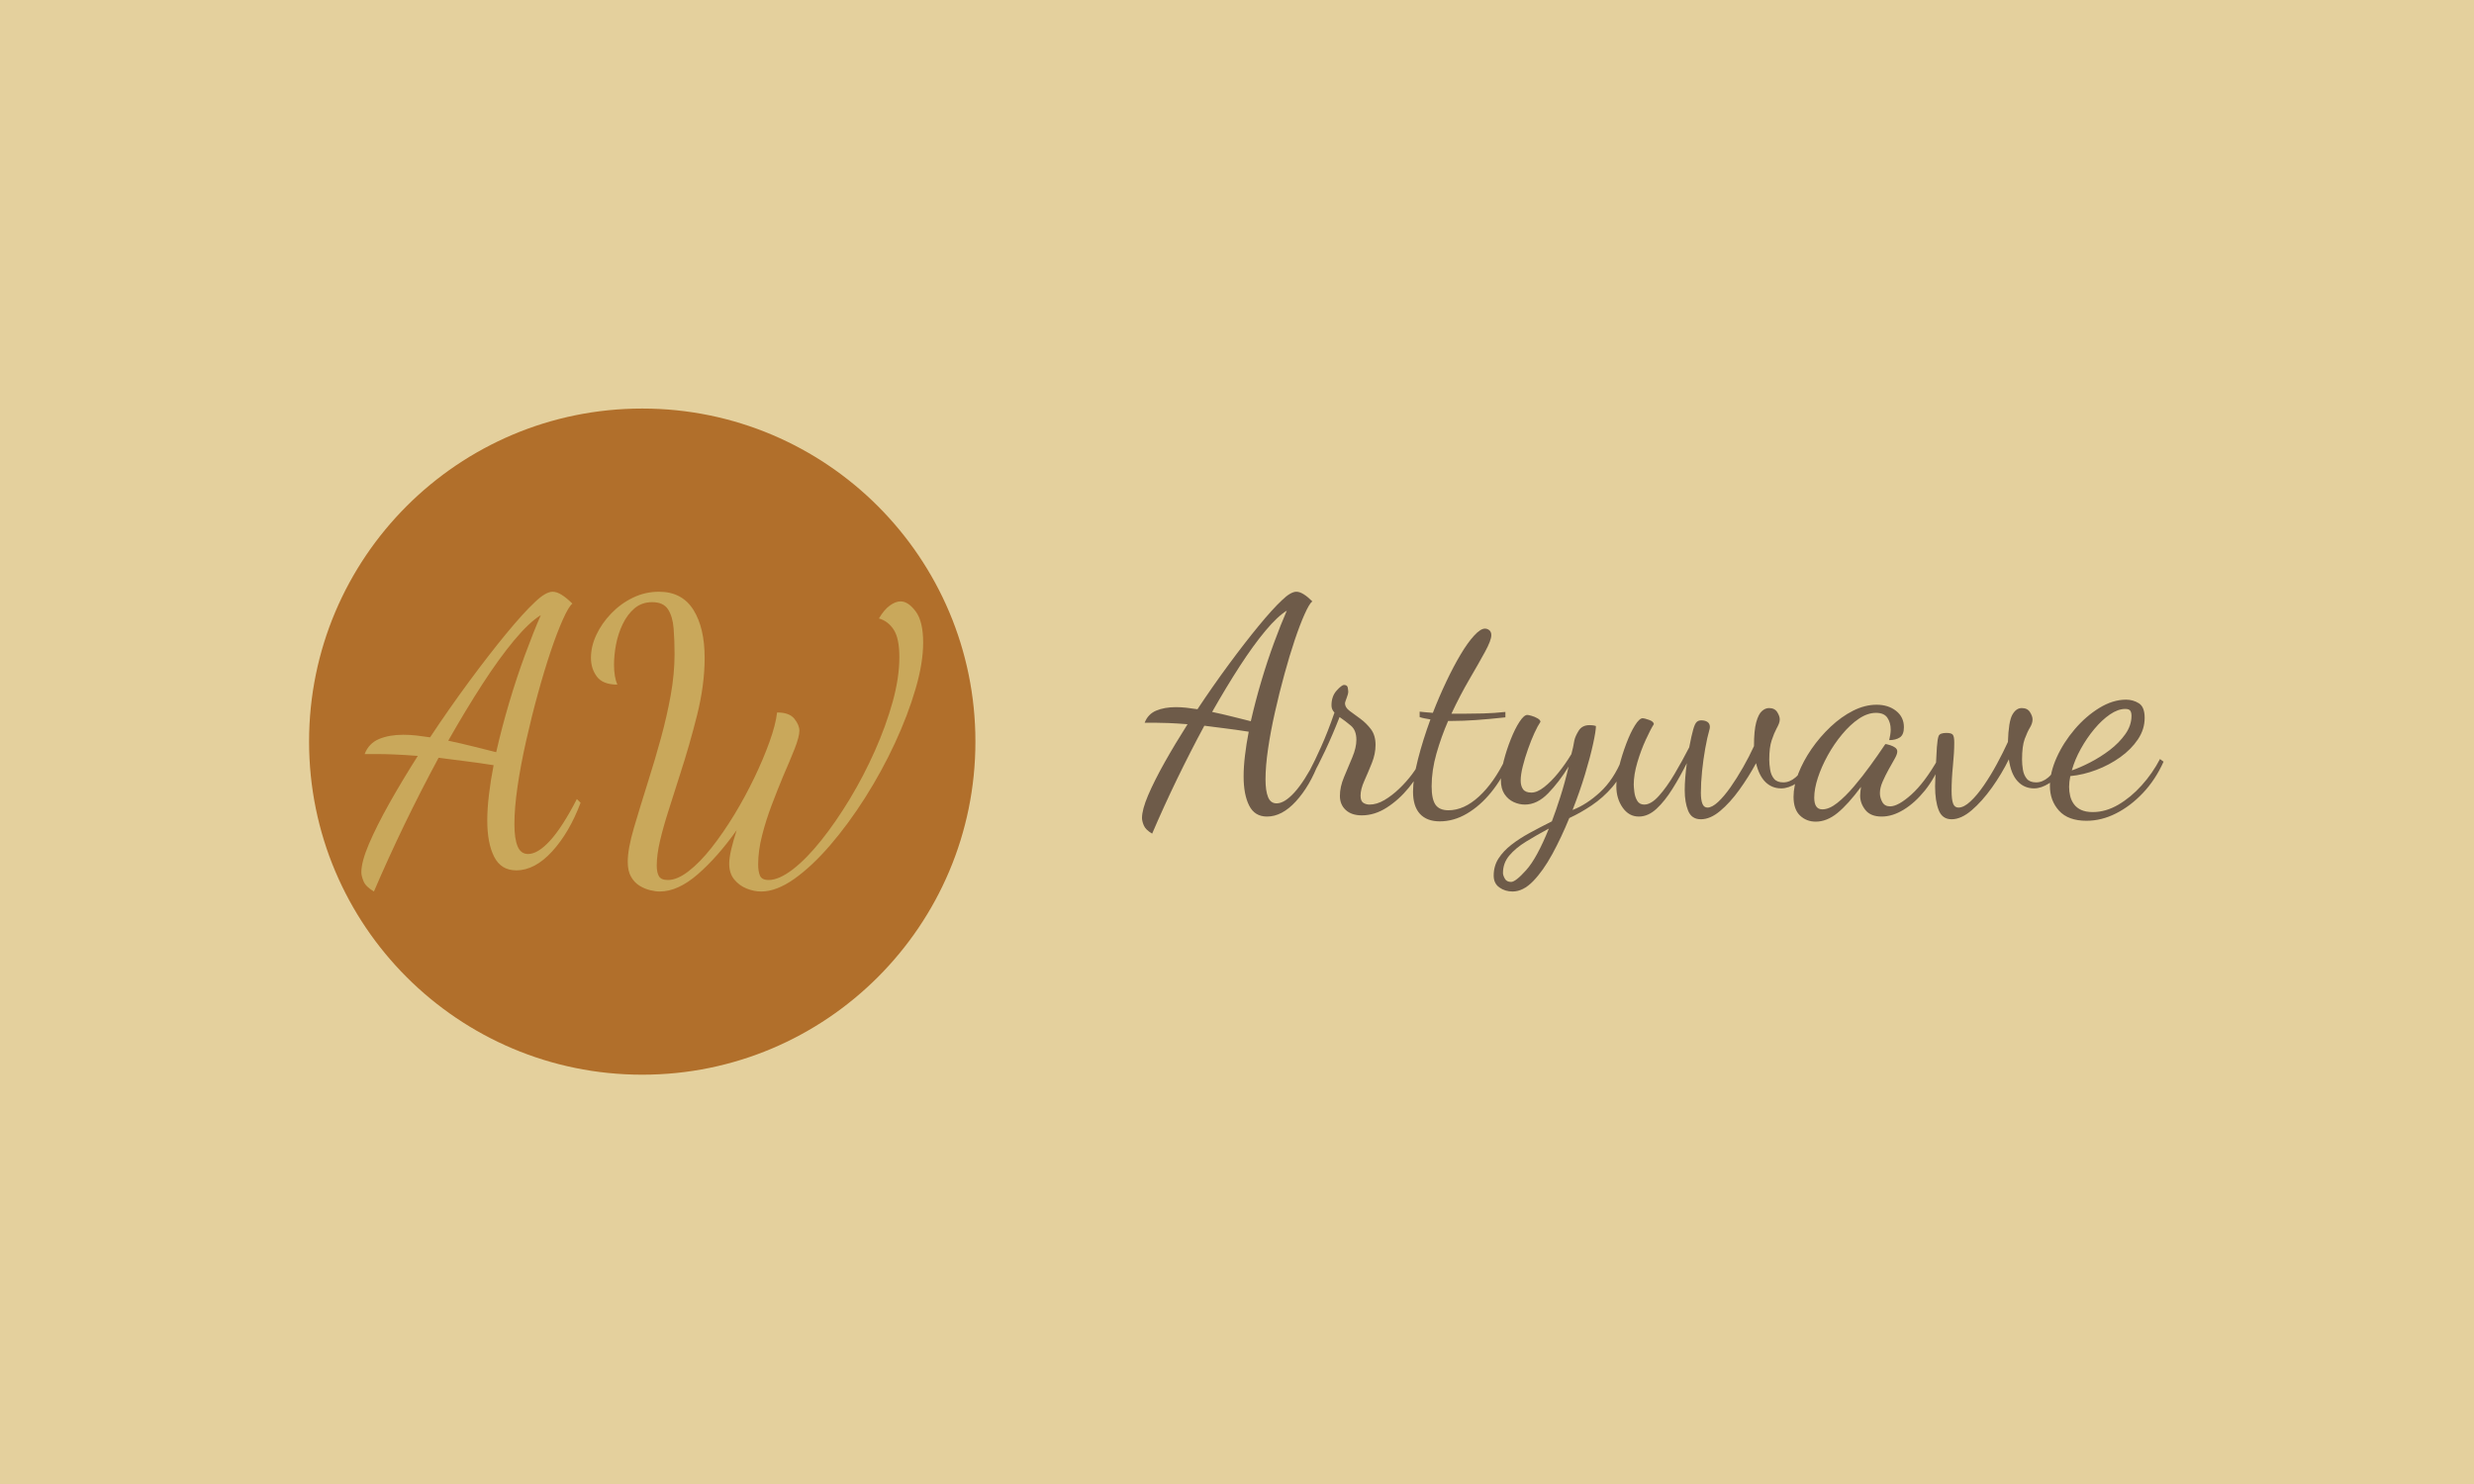 <svg xmlns="http://www.w3.org/2000/svg" version="1.1" xmlns:xlink="http://www.w3.org/1999/xlink" xmlns:svgjs="http://svgjs.dev/svgjs" width="100%" height="100%" viewBox="0 0 1000 600"><rect width="1000" height="600" x="0" y="0" fill="#e4d09d"/><g><circle r="166.667" cx="321.285" cy="343.507" fill="#b16f2b" transform="matrix(0.808,0,0,0.808,0,22.294)"/><path d="M187.059 418.507L187.059 418.507Q182.98 416.106 181.87 413.395Q180.76 410.71 180.76 408.851L180.76 408.851Q180.76 403.636 184.555 394.729Q188.376 385.796 194.779 374.359Q201.207 362.948 209.004 350.658L209.004 350.658Q202.137 350.116 197.283 349.935Q192.455 349.729 188.918 349.729L188.918 349.729L182.412 349.729Q184.477 344.359 189.589 342.216Q194.701 340.073 201.749 340.073L201.749 340.073Q204.925 340.073 208.255 340.435Q211.612 340.822 215.149 341.364L215.149 341.364Q224.624 327.061 234.563 313.584Q244.503 300.108 253.152 289.6Q261.801 279.092 267.558 273.722L267.558 273.722Q272.954 268.507 276.491 268.507L276.491 268.507Q278.531 268.507 281.035 270.082Q283.539 271.657 286.328 274.445L286.328 274.445Q284.469 275.942 281.603 282.345Q278.712 288.774 275.459 298.429Q272.205 308.111 269.056 319.626Q265.88 331.14 263.195 343.145Q260.484 355.125 258.909 365.917Q257.335 376.682 257.335 384.867L257.335 384.867Q257.335 391.941 258.909 395.839Q260.484 399.738 264.202 399.738L264.202 399.738Q269.056 399.738 275.175 393.051Q281.319 386.364 288.574 372.242L288.574 372.242L290.433 374.101Q284.856 388.972 276.207 398.447Q267.558 407.922 258.264 407.922L258.264 407.922Q250.648 407.922 247.214 401.132Q243.755 394.342 243.755 383.008L243.755 383.008Q243.755 377.07 244.607 369.996Q245.433 362.948 246.93 355.306L246.93 355.306Q238.746 354.015 231.956 353.188Q225.166 352.336 219.409 351.588L219.409 351.588Q210.682 367.775 202.395 384.867Q194.133 401.984 187.059 418.507ZM248.221 348.799L248.221 348.799Q251.009 336.536 254.727 323.989Q258.445 311.441 262.627 300.108Q266.81 288.774 270.527 280.228L270.527 280.228Q264.77 283.739 257.231 292.775Q249.718 301.786 241.354 314.694Q232.989 327.629 224.236 343.042L224.236 343.042Q230.562 344.359 236.784 345.934Q243.032 347.509 248.221 348.799ZM330.011 418.507L330.011 418.507Q327.971 418.507 325.286 417.861Q322.576 417.216 319.968 415.641Q317.386 414.066 315.708 411.175Q314.03 408.283 314.03 403.636L314.03 403.636Q314.03 397.13 317.18 386.441Q320.355 375.753 324.434 362.741L324.434 362.741Q327.61 352.724 330.579 341.932Q333.548 331.14 335.51 320.374Q337.446 309.583 337.446 299.746L337.446 299.746Q337.446 292.853 336.982 286.915Q336.517 280.951 334.193 277.336Q331.87 273.722 326.293 273.722L326.293 273.722Q321.104 273.722 317.464 276.769Q313.849 279.841 311.526 284.669Q309.202 289.522 308.169 294.892Q307.162 300.288 307.162 304.935L307.162 304.935Q307.162 311.08 308.815 314.978L308.815 314.978Q301.586 314.978 298.591 310.977Q295.622 306.975 295.622 301.605L295.622 301.605Q295.622 295.822 298.333 290.065Q301.018 284.307 305.768 279.376Q310.493 274.445 316.638 271.476Q322.756 268.507 329.65 268.507L329.65 268.507Q341.164 268.507 346.844 277.517Q352.498 286.528 352.498 301.605L352.498 301.605Q352.498 315.159 348.703 330.314Q344.882 345.469 340.235 359.772L340.235 359.772Q337.266 369.066 334.581 377.534Q331.87 385.977 330.192 393.051Q328.539 400.125 328.539 405.495L328.539 405.495Q328.539 409.032 329.65 410.891Q330.76 412.75 334.116 412.75L334.116 412.75Q338.763 412.75 344.417 408.386Q350.097 404.023 355.958 396.588Q361.792 389.152 367.292 380.142Q372.765 371.106 377.335 361.631Q381.878 352.156 384.951 343.61Q388.023 335.065 388.746 328.92L388.746 328.92Q394.891 328.92 397.395 332.07Q399.899 335.245 399.899 338.034L399.899 338.034Q399.899 341.003 397.498 347.147Q395.071 353.266 391.741 360.882L391.741 360.882Q388.952 367.595 386.061 375.211Q383.169 382.827 381.233 390.443Q379.271 398.059 379.271 404.953L379.271 404.953Q379.271 408.49 380.2 410.607Q381.13 412.75 384.486 412.75L384.486 412.75Q389.675 412.75 396.569 407.457Q403.436 402.164 410.794 392.948Q418.126 383.756 425.097 372.242Q432.068 360.701 437.644 348.154Q443.221 335.607 446.577 323.524Q449.908 311.441 449.908 301.218L449.908 301.218Q449.908 291.923 447.119 287.56Q444.331 283.197 439.684 281.88L439.684 281.88Q442.292 277.44 445.183 275.374Q448.049 273.335 450.476 273.335L450.476 273.335Q454.374 273.335 458.092 278.369Q461.81 283.378 461.81 293.963L461.81 293.963Q461.81 304.187 457.989 317.199Q454.193 330.211 447.687 344.256Q441.181 358.3 432.817 371.493Q424.452 384.686 415.338 395.271Q406.224 405.882 397.317 412.207Q388.384 418.507 380.768 418.507L380.768 418.507Q377.231 418.507 373.514 417.035Q369.796 415.538 367.292 412.466Q364.787 409.419 364.787 404.565L364.787 404.565Q364.787 401.777 365.794 397.414Q366.827 393.051 368.505 387.836L368.505 387.836Q359.004 401.235 349.064 409.884Q339.125 418.507 330.011 418.507Z " fill="#c9a85b" transform="matrix(0.808,0,0,0.808,0,22.294)"/><path d="M576.368 389.549L576.368 389.549Q573.076 387.611 572.18 385.424Q571.285 383.257 571.285 381.757L571.285 381.757Q571.285 377.549 574.347 370.361Q577.43 363.153 582.597 353.924Q587.785 344.715 594.076 334.799L594.076 334.799Q588.535 334.361 584.618 334.215Q580.722 334.049 577.868 334.049L577.868 334.049L572.618 334.049Q574.285 329.715 578.41 327.986Q582.535 326.257 588.222 326.257L588.222 326.257Q590.785 326.257 593.472 326.549Q596.18 326.861 599.035 327.299L599.035 327.299Q606.68 315.757 614.701 304.882Q622.722 294.007 629.701 285.528Q636.68 277.049 641.326 272.715L641.326 272.715Q645.68 268.507 648.535 268.507L648.535 268.507Q650.18 268.507 652.201 269.778Q654.222 271.049 656.472 273.299L656.472 273.299Q654.972 274.507 652.66 279.674Q650.326 284.861 647.701 292.653Q645.076 300.465 642.535 309.757Q639.972 319.049 637.805 328.736Q635.618 338.403 634.347 347.111Q633.076 355.799 633.076 362.403L633.076 362.403Q633.076 368.111 634.347 371.257Q635.618 374.403 638.618 374.403L638.618 374.403Q642.535 374.403 647.472 369.007Q652.43 363.611 658.285 352.215L658.285 352.215L659.785 353.715Q655.285 365.715 648.305 373.361Q641.326 381.007 633.826 381.007L633.826 381.007Q627.68 381.007 624.91 375.528Q622.118 370.049 622.118 360.903L622.118 360.903Q622.118 356.111 622.805 350.403Q623.472 344.715 624.68 338.549L624.68 338.549Q618.076 337.507 612.597 336.84Q607.118 336.153 602.472 335.549L602.472 335.549Q595.43 348.611 588.743 362.403Q582.076 376.215 576.368 389.549ZM625.722 333.299L625.722 333.299Q627.972 323.403 630.972 313.278Q633.972 303.153 637.347 294.007Q640.722 284.861 643.722 277.965L643.722 277.965Q639.076 280.799 632.993 288.09Q626.93 295.361 620.18 305.778Q613.43 316.215 606.368 328.653L606.368 328.653Q611.472 329.715 616.493 330.986Q621.535 332.257 625.722 333.299ZM681.222 380.403L681.222 380.403Q676.118 380.403 673.201 377.715Q670.285 375.007 670.285 370.653L670.285 370.653Q670.285 366.153 672.368 361.215Q674.472 356.257 676.493 351.382Q678.535 346.507 678.535 342.611L678.535 342.611Q678.535 337.799 675.743 335.486Q672.972 333.153 670.118 331.215L670.118 331.215Q666.68 340.049 662.93 348.007Q659.18 355.965 656.785 360.007L656.785 360.007L655.43 357.465Q657.535 353.549 660.91 346.049Q664.285 338.549 667.576 328.965L667.576 328.965Q666.076 327.465 666.076 325.361L666.076 325.361Q666.076 320.861 668.618 318.007Q671.18 315.153 672.368 315.153L672.368 315.153Q674.035 315.153 674.243 316.59Q674.472 318.007 674.472 318.757L674.472 318.757Q674.472 319.507 673.66 321.674Q672.826 323.861 672.826 324.299L672.826 324.299Q672.826 326.403 675.16 328.132Q677.472 329.861 680.472 332.028Q683.472 334.215 685.805 337.278Q688.118 340.361 688.118 345.153L688.118 345.153Q688.118 349.653 686.243 354.299Q684.368 358.965 682.493 363.153Q680.618 367.361 680.618 370.507L680.618 370.507Q680.618 373.215 681.972 374.111Q683.326 375.007 685.118 375.007L685.118 375.007Q688.722 375.007 692.555 372.757Q696.368 370.507 699.972 367.049Q703.576 363.611 706.43 359.778Q709.285 355.965 710.618 352.653L710.618 352.653L712.576 354.153Q709.722 360.465 704.785 366.528Q699.826 372.611 693.743 376.507Q687.68 380.403 681.222 380.403ZM720.222 383.403L720.222 383.403Q713.785 383.403 710.326 379.653Q706.868 375.903 706.868 368.549L706.868 368.549Q706.868 361.965 709.347 352.278Q711.826 342.611 715.576 332.403L715.576 332.403Q714.076 332.111 712.722 331.882Q711.368 331.653 710.18 331.215L710.18 331.215L710.18 328.507Q711.368 328.653 713.035 328.799Q714.68 328.965 716.785 329.111L716.785 329.111Q719.93 321.007 723.535 313.424Q727.118 305.861 730.66 299.924Q734.18 294.007 737.41 290.486Q740.618 286.965 742.868 286.965L742.868 286.965Q744.076 286.965 745.055 287.778Q746.035 288.611 746.035 290.257L746.035 290.257Q746.035 292.799 742.868 298.59Q739.722 304.361 735.076 312.299Q730.43 320.257 726.076 329.549L726.076 329.549Q727.43 329.549 728.847 329.549Q730.285 329.549 731.618 329.549L731.618 329.549Q736.576 329.549 742.055 329.403Q747.535 329.257 753.076 328.653L753.076 328.653L753.076 331.361Q744.826 332.257 738.305 332.715Q731.785 333.153 726.68 333.153L726.68 333.153Q726.076 333.153 725.555 333.153Q725.035 333.153 724.43 333.153L724.43 333.153Q720.972 341.111 718.576 349.507Q716.18 357.903 716.18 365.861L716.18 365.861Q716.18 372.299 718.118 375.09Q720.076 377.861 724.576 377.861L724.576 377.861Q732.368 377.861 739.868 370.965Q747.368 364.049 753.076 352.215L753.076 352.215L755.035 353.715Q751.43 362.111 745.951 368.861Q740.472 375.611 733.868 379.507Q727.285 383.403 720.222 383.403ZM756.68 418.507L756.68 418.507Q752.93 418.507 750.076 416.486Q747.222 414.465 747.222 410.549L747.222 410.549Q747.222 405.757 749.618 402.007Q752.035 398.257 756.076 395.111Q760.118 391.965 765.368 389.111Q770.618 386.257 776.326 383.403L776.326 383.403Q778.43 377.861 780.597 371.028Q782.785 364.215 784.722 355.965L784.722 355.965Q779.93 363.757 774.451 369.382Q768.972 375.007 762.826 375.007L762.826 375.007Q759.972 375.007 757.201 373.736Q754.43 372.465 752.618 369.757Q750.826 367.049 750.826 362.861L750.826 362.861Q750.826 358.653 752.243 353.111Q753.68 347.549 755.785 342.299Q757.868 337.049 760.118 333.611Q762.368 330.153 764.035 330.153L764.035 330.153Q764.618 330.153 766.201 330.611Q767.785 331.049 769.201 331.882Q770.618 332.715 770.618 333.611L770.618 333.611Q769.285 335.549 767.618 339.153Q765.972 342.757 764.41 347.174Q762.826 351.611 761.785 355.799Q760.722 360.007 760.722 363.007L760.722 363.007Q760.722 365.715 761.93 367.361Q763.118 369.007 766.118 369.007L766.118 369.007Q768.972 369.007 772.493 366.236Q776.035 363.465 779.555 359.111Q783.076 354.757 786.076 349.799L786.076 349.799Q786.535 348.153 786.91 346.424Q787.285 344.715 787.576 342.903L787.576 342.903Q788.035 340.799 789.743 338.028Q791.472 335.257 795.222 335.257L795.222 335.257Q795.972 335.257 796.722 335.34Q797.472 335.403 798.368 335.715L798.368 335.715Q798.368 338.111 796.951 344.632Q795.535 351.153 792.91 359.861Q790.285 368.549 786.68 377.715L786.68 377.715Q793.722 375.007 800.472 368.778Q807.222 362.549 811.43 352.215L811.43 352.215L813.368 353.715Q811.118 360.903 806.555 366.236Q801.972 371.549 796.285 375.382Q790.576 379.215 785.035 381.757L785.035 381.757Q781.118 391.361 776.555 399.757Q771.972 408.153 766.951 413.34Q761.93 418.507 756.68 418.507ZM755.93 413.715L755.93 413.715Q758.18 413.715 763.493 407.778Q768.826 401.861 774.826 387.007L774.826 387.007Q768.68 390.299 763.43 393.528Q758.18 396.757 755.035 400.507Q751.868 404.257 751.868 409.215L751.868 409.215Q751.868 410.403 752.785 412.049Q753.68 413.715 755.93 413.715ZM850.868 382.361L850.868 382.361Q846.222 382.361 844.493 378.09Q842.785 373.799 842.785 367.799L842.785 367.799Q842.785 364.799 843.076 361.278Q843.368 357.757 843.826 354.299L843.826 354.299Q840.535 360.903 836.701 367.049Q832.868 373.215 828.68 377.111Q824.472 381.007 819.826 381.007L819.826 381.007Q814.868 381.007 811.722 376.507Q808.576 372.007 808.576 365.861L808.576 365.861Q808.576 361.507 809.993 355.799Q811.43 350.111 813.535 344.549Q815.618 339.007 817.868 335.403Q820.118 331.799 821.785 331.799L821.785 331.799Q822.535 331.799 824.93 332.632Q827.326 333.465 827.326 334.799L827.326 334.799Q825.68 337.361 823.285 342.611Q820.868 347.861 819.076 353.924Q817.285 360.007 817.285 364.965L817.285 364.965Q817.285 366.153 817.576 368.632Q817.868 371.111 818.993 373.049Q820.118 375.007 822.535 375.007L822.535 375.007Q825.972 375.007 829.868 370.653Q833.785 366.299 837.68 359.715Q841.576 353.111 845.035 346.361L845.035 346.361Q846.222 340.215 847.055 337.361Q847.868 334.507 848.785 333.674Q849.68 332.861 851.035 332.861L851.035 332.861Q852.972 332.861 854.18 333.674Q855.368 334.507 855.368 336.153L855.368 336.153Q855.368 336.465 855.305 336.903Q855.222 337.361 855.076 337.799L855.076 337.799Q854.035 341.403 853.055 346.882Q852.076 352.361 851.472 358.215Q850.868 364.049 850.868 369.153L850.868 369.153Q850.868 372.611 851.618 374.549Q852.368 376.507 854.18 376.507L854.18 376.507Q856.43 376.507 859.43 373.736Q862.43 370.965 865.66 366.382Q868.868 361.799 871.951 356.403Q875.035 351.007 877.43 345.757L877.43 345.757Q877.43 337.965 878.555 333.84Q879.68 329.715 881.41 328.215Q883.118 326.715 884.93 326.715L884.93 326.715Q887.785 326.715 889.055 328.736Q890.326 330.757 890.326 332.403L890.326 332.403Q890.326 333.465 889.868 334.59Q889.43 335.715 888.68 337.049L888.68 337.049Q887.472 339.299 886.285 342.84Q885.076 346.361 885.076 352.507L885.076 352.507Q885.076 354.903 885.535 357.611Q885.972 360.299 887.472 362.111Q888.972 363.903 892.118 363.903L892.118 363.903Q895.285 363.903 898.201 361.424Q901.118 358.965 903.972 352.799L903.972 352.799L905.93 354.299Q902.618 361.799 898.66 364.361Q894.68 366.903 891.076 366.903L891.076 366.903Q886.43 366.903 883.201 363.757Q879.972 360.611 878.472 354.299L878.472 354.299Q874.722 361.215 870.076 367.653Q865.43 374.111 860.472 378.236Q855.535 382.361 850.868 382.361ZM908.326 383.549L908.326 383.549Q903.68 383.549 900.451 380.486Q897.222 377.403 897.222 371.111L897.222 371.111Q897.222 365.715 899.618 359.486Q902.035 353.257 906.222 347.174Q910.43 341.111 915.743 336.09Q921.076 331.049 926.993 328.049Q932.93 325.049 938.785 325.049L938.785 325.049Q944.618 325.049 948.535 328.132Q952.43 331.215 952.43 336.299L952.43 336.299Q952.43 340.049 950.41 341.403Q948.368 342.757 945.076 342.757L945.076 342.757Q945.368 341.549 945.597 340.132Q945.826 338.715 945.826 337.507L945.826 337.507Q945.826 334.049 944.18 331.59Q942.535 329.111 938.472 329.111L938.472 329.111Q934.285 329.111 929.93 332.028Q925.576 334.965 921.535 339.84Q917.472 344.715 914.326 350.403Q911.18 356.111 909.368 361.653Q907.576 367.215 907.576 371.549L907.576 371.549Q907.576 377.403 911.618 377.403L911.618 377.403Q915.076 377.403 919.118 374.174Q923.18 370.965 927.451 365.924Q931.722 360.903 935.618 355.507Q939.535 350.111 942.535 345.611L942.535 345.611Q943.118 344.715 943.285 344.715L943.285 344.715Q944.18 344.861 945.597 345.299Q947.035 345.757 948.076 346.507Q949.118 347.257 949.118 348.465L949.118 348.465Q949.118 349.799 947.785 352.132Q946.43 354.465 944.785 357.465Q943.118 360.465 941.785 363.528Q940.43 366.611 940.43 369.299L940.43 369.299Q940.43 371.549 941.618 373.736Q942.826 375.903 945.535 375.903L945.535 375.903Q949.576 375.903 956.18 369.986Q962.785 364.049 969.535 352.215L969.535 352.215L971.035 353.715Q967.868 361.799 962.93 367.965Q957.972 374.111 952.347 377.549Q946.722 381.007 941.326 381.007L941.326 381.007Q935.785 381.007 933.16 377.715Q930.535 374.403 930.535 370.507L930.535 370.507Q930.535 369.611 930.68 368.486Q930.826 367.361 930.972 366.153L930.972 366.153Q924.535 374.861 919.201 379.215Q913.868 383.549 908.326 383.549ZM976.285 382.361L976.285 382.361Q971.618 382.361 969.826 377.778Q968.035 373.215 968.035 365.861L968.035 365.861Q968.035 365.549 968.18 361.132Q968.326 356.715 968.93 346.215L968.93 346.215Q969.222 342.153 969.826 340.653Q970.43 339.153 973.722 339.153L973.722 339.153Q976.285 339.153 976.951 340.132Q977.618 341.111 977.618 343.965L977.618 343.965Q977.618 348.903 976.951 355.59Q976.285 362.257 976.285 368.111L976.285 368.111Q976.285 372.465 977.035 374.486Q977.785 376.507 979.722 376.507L979.722 376.507Q982.43 376.507 985.722 373.424Q989.035 370.361 992.472 365.34Q995.93 360.299 998.993 354.611Q1002.076 348.903 1004.472 343.653L1004.472 343.653Q1004.785 333.465 1006.66 330.09Q1008.535 326.715 1011.368 326.715L1011.368 326.715Q1014.222 326.715 1015.493 328.736Q1016.785 330.757 1016.785 332.403L1016.785 332.403Q1016.785 334.361 1015.493 336.465Q1014.222 338.549 1012.868 342.153Q1011.535 345.757 1011.535 352.507L1011.535 352.507Q1011.535 354.903 1011.972 357.611Q1012.43 360.299 1013.93 362.111Q1015.43 363.903 1018.576 363.903L1018.576 363.903Q1021.722 363.903 1024.66 361.424Q1027.576 358.965 1030.43 352.799L1030.43 352.799L1032.368 354.299Q1029.076 361.799 1025.097 364.361Q1021.118 366.903 1017.535 366.903L1017.535 366.903Q1012.576 366.903 1009.285 363.299Q1005.972 359.715 1004.93 352.361L1004.93 352.361Q1001.326 359.715 996.451 366.528Q991.576 373.361 986.326 377.861Q981.076 382.361 976.285 382.361ZM1043.785 383.111L1043.785 383.111Q1034.618 383.111 1030.055 378.09Q1025.472 373.049 1025.472 365.715L1025.472 365.715Q1025.472 358.965 1028.847 351.465Q1032.222 343.965 1037.847 337.361Q1043.472 330.757 1050.222 326.632Q1056.972 322.507 1063.576 322.507L1063.576 322.507Q1067.035 322.507 1069.951 324.299Q1072.868 326.111 1072.868 331.653L1072.868 331.653Q1072.868 337.361 1069.493 342.382Q1066.118 347.403 1060.66 351.299Q1055.18 355.215 1048.66 357.674Q1042.118 360.153 1035.68 360.757L1035.68 360.757Q1035.368 362.257 1035.222 363.611Q1035.076 364.965 1035.076 366.153L1035.076 366.153Q1035.076 368.403 1035.597 370.653Q1036.118 372.903 1037.472 374.778Q1038.826 376.653 1041.16 377.715Q1043.472 378.757 1046.93 378.757L1046.93 378.757Q1053.368 378.757 1059.68 375.09Q1065.972 371.403 1071.368 365.403Q1076.785 359.403 1080.535 352.215L1080.535 352.215L1082.326 353.549Q1078.285 362.549 1072.055 369.153Q1065.826 375.757 1058.555 379.424Q1051.285 383.111 1043.785 383.111ZM1036.43 357.903L1036.43 357.903Q1040.472 356.549 1045.576 353.924Q1050.68 351.299 1055.41 347.715Q1060.118 344.111 1063.201 339.757Q1066.285 335.403 1066.285 330.611L1066.285 330.611Q1066.285 328.965 1065.68 328.049Q1065.076 327.153 1063.118 327.153L1063.118 327.153Q1059.535 327.153 1055.472 329.924Q1051.43 332.715 1047.68 337.215Q1043.93 341.715 1040.93 347.111Q1037.93 352.507 1036.43 357.903Z " fill="#6e5b49" transform="matrix(0.808,0,0,0.808,0,22.294)"/></g></svg>